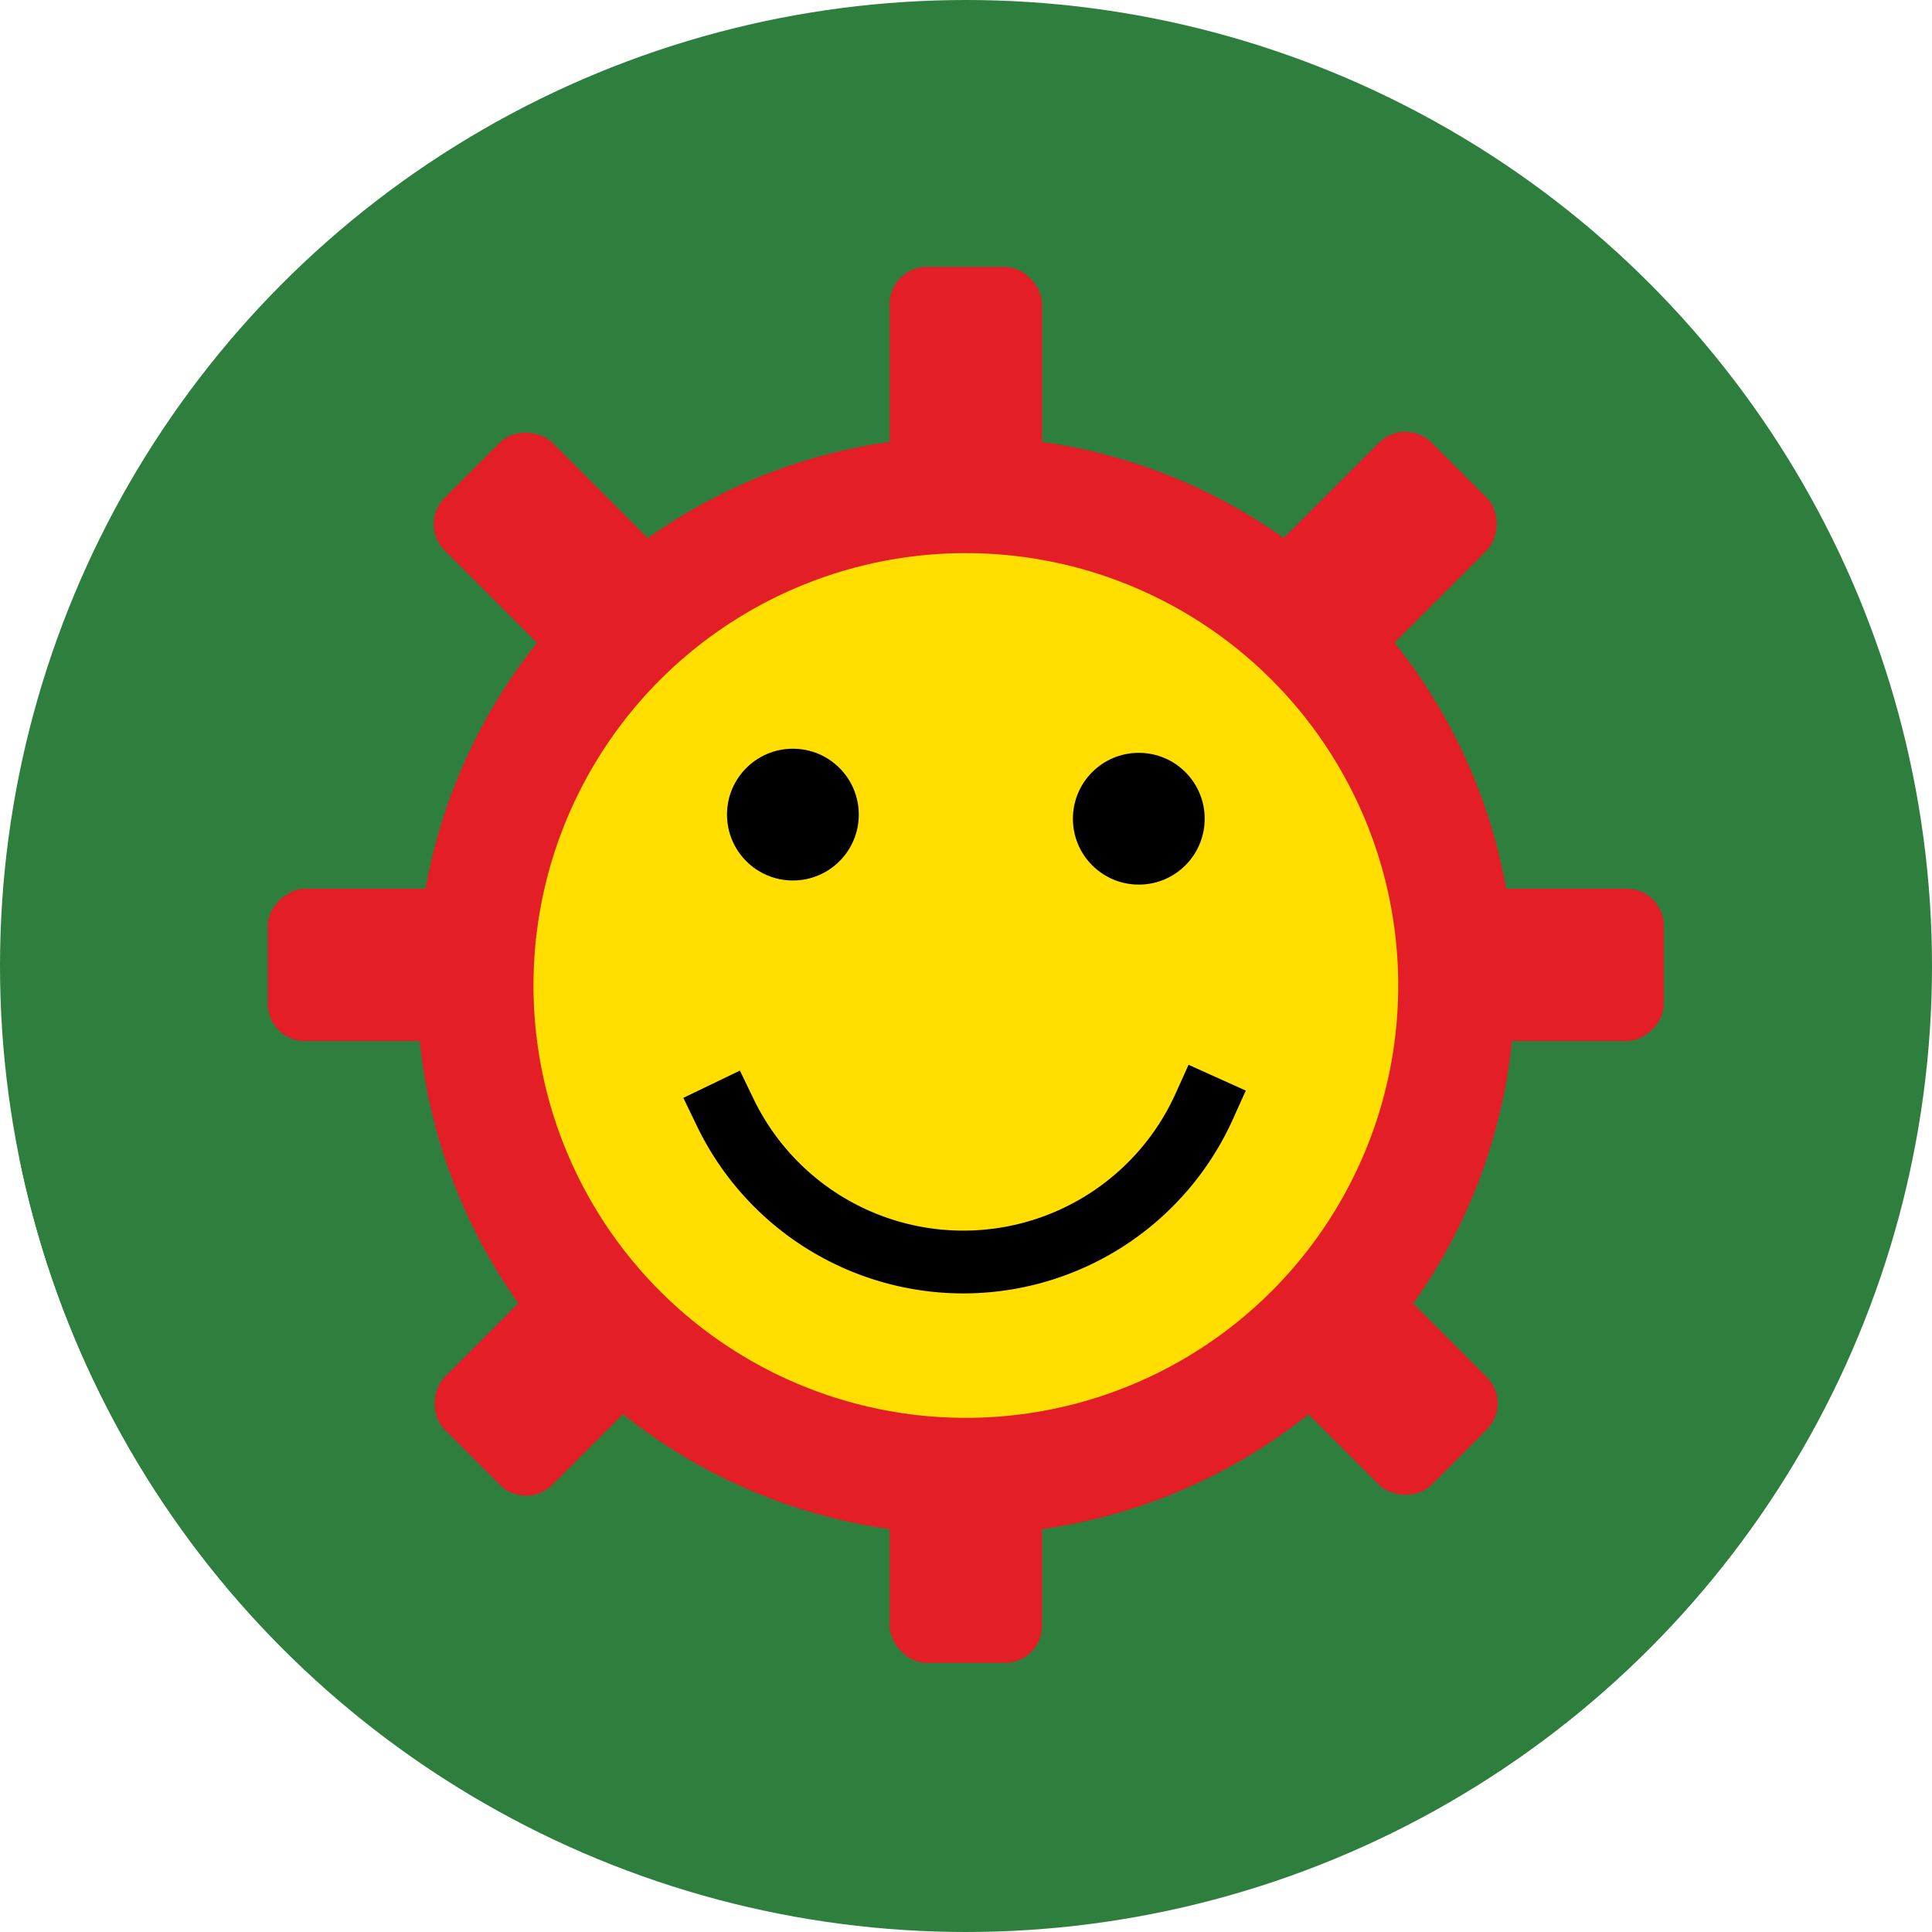 <?xml version="1.0" encoding="UTF-8" standalone="no"?>
<!-- Created with Inkscape (http://www.inkscape.org/) -->

<svg
   xmlns:dc="http://purl.org/dc/elements/1.1/"
   xmlns:cc="http://creativecommons.org/ns#"
   xmlns:rdf="http://www.w3.org/1999/02/22-rdf-syntax-ns#"
   xmlns:svg="http://www.w3.org/2000/svg"
   xmlns="http://www.w3.org/2000/svg"
   xmlns:sodipodi="http://sodipodi.sourceforge.net/DTD/sodipodi-0.dtd"
   xmlns:inkscape="http://www.inkscape.org/namespaces/inkscape"
   sodipodi:docname="im-gadugadu.svg"
   inkscape:version="0.91 r13725"
   version="1.1"
   id="svg2"
   viewBox="0 0 256 256"
   height="256"
   width="256">
  <sodipodi:namedview
     inkscape:window-maximized="1"
     inkscape:window-y="27"
     inkscape:window-x="0"
     inkscape:window-height="836"
     inkscape:window-width="1600"
     units="px"
     showgrid="false"
     inkscape:current-layer="layer1"
     inkscape:document-units="px"
     inkscape:cy="128"
     inkscape:cx="-66.560005"
     inkscape:zoom="2.0507812"
     inkscape:pageshadow="2"
     inkscape:pageopacity="0.0"
     borderopacity="1.0"
     bordercolor="#666666"
     pagecolor="#ffffff"
     id="base" />
  <defs
     id="defs4">
    <marker
       inkscape:isstock="true"
       style="overflow:visible;"
       id="Arrow1Mend"
       refX="0.0"
       refY="0.0"
       orient="auto"
       inkscape:stockid="Arrow1Mend">
      <path
         transform="scale(0.4) rotate(180) translate(10,0)"
         style="fill-rule:evenodd;stroke:#000000;stroke-width:1pt;stroke-opacity:1;fill:#000000;fill-opacity:1"
         d="M 0.0,0.0 L 5.0,-5.0 L -12.5,0.0 L 5.0,5.0 L 0.0,0.0 z "
         id="path5459" />
    </marker>
    <marker
       inkscape:stockid="Arrow1Mend"
       orient="auto"
       refY="0.0"
       refX="0.0"
       id="marker7388"
       style="overflow:visible;"
       inkscape:isstock="true">
      <path
         id="path7390"
         d="M 0.0,0.0 L 5.0,-5.0 L -12.5,0.0 L 5.0,5.0 L 0.0,0.0 z "
         style="fill-rule:evenodd;stroke:#000000;stroke-width:1pt;stroke-opacity:1;fill:none;fill-opacity:1"
         transform="scale(0.4) rotate(180) translate(10,0)" />
    </marker>
    <clipPath
       clipPathUnits="userSpaceOnUse"
       id="clipPath5002">
      <g
         id="g5004">
        <path
           transform="translate(0,796.362)"
           inkscape:connector-curvature="0"
           id="path5006"
           d="M 88.118,249.435 C 46.103,235.291 14.771,201.687 4.134,159.361 1.338,148.236 0.923,144.163 0.926,127.889 0.928,117.472 1.134,112.014 1.658,108.541 4.465,89.913 12.177,70.638 23.043,55.086 c 3.959,-5.666 8.345,-10.931 9.102,-10.926 0.328,0.002 10.489,18.31 22.579,40.683 12.09,22.373 22.375,41.335 22.854,42.136 0.479,0.802 0.925,2.441 0.99,3.643 0.343,6.316 2.524,14.21 5.642,20.423 2.954,5.887 5.065,8.733 10.435,14.067 6.714,6.67 12.889,10.286 21.732,12.729 3.166,0.874 5.105,1.05 11.575,1.05 8.826,0 12.602,-0.762 19.264,-3.887 2.046,-0.96 3.937,-1.665 4.202,-1.568 0.265,0.097 -11.056,17.665 -25.157,39.038 l -25.639,38.861 -3.094,0.112 c -2.555,0.093 -4.195,-0.258 -9.409,-2.014 z"
           style="fill:#0f9d58;fill-opacity:1;stroke:none;stroke-width:4.858;stroke-linejoin:round;stroke-miterlimit:4;stroke-dasharray:none;stroke-opacity:1" />
        <path
           inkscape:connector-curvature="0"
           id="path5008"
           d="m 112.36,1051.517 c -10.001,-1.45 -12.156,-1.82 -12.532,-2.156 -0.249,-0.222 1.738,-3.748 4.55,-8.072 7.166,-11.021 49.772,-74.648 50.259,-75.055 3.575,-2.992 8.635,-8.041 10.575,-10.554 3.362,-4.353 7.558,-12.914 9.065,-18.494 6.193,-22.925 -2.593,-47.152 -21.7,-59.837 l -2.961,-1.966 17.025,0.296 c 9.364,0.163 31.17,0.434 48.459,0.603 l 31.435,0.307 1.546,4.189 c 2.246,6.086 4.678,15.095 5.935,21.982 1.525,8.36 1.925,28.859 0.739,37.828 -3.08,23.278 -12.813,45.72 -27.802,64.106 -20.476,25.117 -51.46,42.197 -84.146,46.389 -5.312,0.681 -26.646,0.986 -30.446,0.436 z"
           style="fill:#f4b400;fill-opacity:1;stroke:none;stroke-width:4.858;stroke-linejoin:round;stroke-miterlimit:4;stroke-dasharray:none;stroke-opacity:1" />
        <path
           transform="translate(0,796.362)"
           inkscape:connector-curvature="0"
           id="path5010"
           d="M 67.99,108.873 C 41.284,59.576 33.29,45.149 32.234,44.345 31.651,43.901 32.811,42.55 38.696,36.815 53.436,22.45 68.809,13.041 87.839,6.736 101.687,2.148 112.582,0.437 127.951,0.437 c 21.31,0 37.805,3.81 56.835,13.126 25.294,12.383 46.194,33.579 58.52,59.346 1.611,3.369 2.93,6.372 2.93,6.675 0,0.56 -10.549,0.495 -71.165,-0.437 l -24.288,-0.374 -3.931,-1.764 c -6.757,-3.033 -10.646,-3.84 -18.658,-3.868 -5.03,-0.018 -7.979,0.208 -10.316,0.788 -14.508,3.604 -26.283,12.948 -33.292,26.419 -3.585,6.891 -5.247,13.082 -6.332,23.583 l -0.337,3.267 -9.927,-18.326 z"
           style="fill:#db4437;fill-opacity:1;stroke:none;stroke-width:10;stroke-linejoin:round;stroke-miterlimit:4;stroke-dasharray:none;stroke-opacity:1" />
      </g>
    </clipPath>
    <radialGradient
       id="SVGID21"
       cx="278.96"
       cy="216.92"
       r="322.22"
       gradientTransform="matrix(0.71,0,0,-0.697,-12.931,1000.262)"
       gradientUnits="userSpaceOnUse">
      <stop
         offset="0.119"
         stop-color="#ffffff"
         id="stop131" />
      <stop
         offset="0.122"
         stop-color="#fffffa"
         id="stop133" />
      <stop
         offset="0.25"
         stop-color="#ffe560"
         id="stop135" />
      <stop
         offset="0.287"
         stop-color="#ffdf56"
         id="stop137" />
      <stop
         offset="0.347"
         stop-color="#f8d03b"
         id="stop139" />
      <stop
         offset="0.406"
         stop-color="#f0be1b"
         id="stop141" />
      <stop
         offset="0.473"
         stop-color="#eb9d23"
         id="stop143" />
      <stop
         offset="0.548"
         stop-color="#e57c27"
         id="stop145" />
      <stop
         offset="0.765"
         stop-color="#dd5626"
         id="stop147" />
      <stop
         offset="0.903"
         stop-color="#c33a28"
         id="stop149" />
      <stop
         offset="1"
         stop-color="#b02228"
         id="stop151" />
    </radialGradient>
    <clipPath
       clipPathUnits="userSpaceOnUse"
       id="clipPath6128">
      <circle
         r="128"
         cy="925.362"
         cx="128"
         id="circle6130"
         style="opacity:1;fill:#4285f4;fill-opacity:1;stroke:none;stroke-width:20.52;stroke-linecap:round;stroke-linejoin:round;stroke-miterlimit:4;stroke-dasharray:none;stroke-opacity:1" />
    </clipPath>
    <clipPath
       id="clipPath6618"
       clipPathUnits="userSpaceOnUse">
      <circle
         r="128"
         cy="925.362"
         cx="128"
         id="circle6620"
         style="opacity:1;fill:#4285f4;fill-opacity:1;stroke:none;stroke-width:20.52;stroke-linecap:round;stroke-linejoin:round;stroke-miterlimit:4;stroke-dasharray:none;stroke-opacity:1" />
    </clipPath>
    <clipPath
       id="clipPath5300"
       clipPathUnits="userSpaceOnUse">
      <circle
         r="128"
         cy="925.362"
         cx="128"
         id="circle5302"
         style="opacity:1;fill:#3f71aa;fill-opacity:1;stroke:none;stroke-width:20.52;stroke-linecap:round;stroke-linejoin:round;stroke-miterlimit:4;stroke-dasharray:none;stroke-opacity:1" />
    </clipPath>
    <clipPath
       id="clipPath5390"
       clipPathUnits="userSpaceOnUse">
      <circle
         r="128"
         cy="925.362"
         cx="128"
         id="circle5392"
         style="opacity:1;fill:#3f71aa;fill-opacity:1;stroke:none;stroke-width:20.52;stroke-linecap:round;stroke-linejoin:round;stroke-miterlimit:4;stroke-dasharray:none;stroke-opacity:1" />
    </clipPath>
    <clipPath
       clipPathUnits="userSpaceOnUse"
       id="clipPath5032">
      <circle
         r="128"
         cy="927.044"
         cx="128"
         id="circle5034"
         style="opacity:1;fill:#aa9a3f;fill-opacity:1;stroke:none;stroke-width:20.52;stroke-linecap:round;stroke-linejoin:round;stroke-miterlimit:4;stroke-dasharray:none;stroke-opacity:1" />
    </clipPath>
    <clipPath
       id="clipPath4424"
       clipPathUnits="userSpaceOnUse">
      <circle
         r="128"
         cy="924.362"
         cx="128"
         id="circle4426"
         style="opacity:1;fill:#6996c8;fill-opacity:1;stroke:none;stroke-width:20.52;stroke-linecap:round;stroke-linejoin:round;stroke-miterlimit:4;stroke-dasharray:none;stroke-opacity:1" />
    </clipPath>
    <clipPath
       clipPathUnits="userSpaceOnUse"
       id="clipPath4768">
      <circle
         r="114.372"
         cy="921.924"
         cx="128"
         id="circle4770"
         style="opacity:1;fill:#6996c8;fill-opacity:1;stroke:none;stroke-width:20.52;stroke-linecap:round;stroke-linejoin:round;stroke-miterlimit:4;stroke-dasharray:none;stroke-opacity:1" />
    </clipPath>
  </defs>
  <g
     transform="translate(0,-796.362)"
     id="layer1"
     inkscape:groupmode="layer"
     inkscape:label="Layer 1">
    <path
       inkscape:connector-curvature="0"
       id="path4913"
       d="M 154.474,968.81 101.04,1048.476 0.486,1048.962 0,842.024 l 33.032,-2.429 45.176,83.552 21.374,35.461 26.717,13.116 z"
       style="fill:none;fill-rule:evenodd;stroke:none;stroke-width:1px;stroke-linecap:butt;stroke-linejoin:miter;stroke-opacity:1" />
    <circle
       style="opacity:1;fill:#2e7f3d;fill-opacity:1;stroke:none;stroke-width:20.52;stroke-linecap:round;stroke-linejoin:round;stroke-miterlimit:4;stroke-dasharray:none;stroke-opacity:1"
       id="path4152"
       cx="128"
       cy="924.362"
       r="128" />
    <ellipse
       style="opacity:1;fill:#ffde00;fill-opacity:1;stroke:#e41e26;stroke-width:13.801;stroke-linecap:square;stroke-linejoin:round;stroke-miterlimit:4;stroke-dasharray:none;stroke-opacity:1"
       id="ellipse4257"
       cx="128"
       cy="924.362"
       r="58.099" />
    <g
       transform="matrix(1.119,0,0,1.119,-15.252,-107.416)"
       id="g4265"
       clip-path="url(#clipPath4768)"
       style="fill:#2e7f3d;fill-opacity:1;stroke:none;stroke-opacity:1">
      <path
         sodipodi:nodetypes="sssssssss"
         inkscape:connector-curvature="0"
         id="rect4233"
         d="m 737.776,478.738 9.265,0 c 2.431,0 4.389,1.957 4.389,4.389 l 0,156.526 c 0,2.431 -1.957,4.389 -4.389,4.389 l -9.265,0 c -2.431,0 -4.389,-1.957 -4.389,-4.389 l 0,-156.526 c 0,-2.431 1.957,-4.389 4.389,-4.389 z"
         style="opacity:1;fill:#2e7f3d;fill-opacity:1;stroke:none;stroke-width:5;stroke-linecap:square;stroke-linejoin:round;stroke-miterlimit:4;stroke-dasharray:none;stroke-opacity:1"
         transform="matrix(0.707,0.707,-0.707,0.707,0,0)" />
      <path
         sodipodi:nodetypes="sssssssss"
         inkscape:connector-curvature="0"
         id="rect4235"
         d="m 917.292,-210.651 9.265,0 c 2.431,0 4.389,1.957 4.389,4.389 l 0,156.526 c 0,2.431 -1.957,4.389 -4.389,4.389 l -9.265,0 c -2.431,0 -4.389,-1.957 -4.389,-4.389 l 0,-156.526 c 0,-2.431 1.957,-4.389 4.389,-4.389 z"
         style="opacity:1;fill:#2e7f3d;fill-opacity:1;stroke:none;stroke-width:5;stroke-linecap:square;stroke-linejoin:round;stroke-miterlimit:4;stroke-dasharray:none;stroke-opacity:1"
         transform="matrix(0,1,-1,0,0,0)" />
      <path
         sodipodi:nodetypes="sssssssss"
         inkscape:connector-curvature="0"
         id="rect4237"
         d="m 556.757,-825.06 9.265,0 c 2.431,0 4.389,1.957 4.389,4.389 l 0,156.526 c 0,2.431 -1.957,4.389 -4.389,4.389 l -9.265,0 c -2.431,0 -4.389,-1.957 -4.389,-4.389 l 0,-156.526 c 0,-2.431 1.957,-4.389 4.389,-4.389 z"
         style="opacity:1;fill:#2e7f3d;fill-opacity:1;stroke:none;stroke-width:5;stroke-linecap:square;stroke-linejoin:round;stroke-miterlimit:4;stroke-dasharray:none;stroke-opacity:1"
         transform="matrix(-0.707,0.707,-0.707,-0.707,0,0)" />
      <g
         id="g4261"
         transform="translate(-0.731,0)"
         style="fill:#2e7f3d;fill-opacity:1;stroke:none;stroke-opacity:1">
        <path
           id="path4246"
           d="m 116.053,904.126 a 7.802,7.802 0 0 1 -7.802,7.802 7.802,7.802 0 0 1 -7.802,-7.802 7.802,7.802 0 0 1 7.802,-7.802 7.802,7.802 0 0 1 7.802,7.802 z"
           style="opacity:1;fill:#2e7f3d;fill-opacity:1;stroke:none;stroke-width:15;stroke-linecap:square;stroke-linejoin:round;stroke-miterlimit:4;stroke-dasharray:none;stroke-opacity:1" />
        <path
           id="circle4248"
           d="m 157.013,904.614 a 7.802,7.802 0 0 1 -7.802,7.802 7.802,7.802 0 0 1 -7.802,-7.802 7.802,7.802 0 0 1 7.802,-7.802 7.802,7.802 0 0 1 7.802,7.802 z"
           style="opacity:1;fill:#2e7f3d;fill-opacity:1;stroke:none;stroke-width:15;stroke-linecap:square;stroke-linejoin:round;stroke-miterlimit:4;stroke-dasharray:none;stroke-opacity:1" />
      </g>
      <path
         id="circle4259"
         d="m 527.926,791.328 a 31.284,31.284 0 0 1 -18.063,28.353 31.284,31.284 0 0 1 -33.331,-4.388"
         style="opacity:1;fill:#2e7f3d;fill-opacity:1;stroke:none;stroke-width:7.431;stroke-linecap:square;stroke-linejoin:round;stroke-miterlimit:4;stroke-dasharray:none;stroke-opacity:1"
         transform="matrix(0.912,0.411,-0.411,0.912,0,0)" />
      <g
         id="g4638"
         style="fill:#2e7f3d;fill-opacity:1;stroke:none;stroke-opacity:1">
        <g
           id="g4640"
           style="opacity:1;fill:#2e7f3d;fill-opacity:1;stroke:none;stroke-width:5;stroke-linecap:square;stroke-linejoin:round;stroke-miterlimit:4;stroke-dasharray:none;stroke-opacity:1">
          <path
             id="path4642"
             d="M123.368 839.273L132.632 839.273L-79.5 1051.405L-88.764 1051.405Z"
             style="fill:#2e7f3d;fill-opacity:1;stroke:none;stroke-opacity:1" />
          <path
             id="path4644"
             d="M132.632 839.273C135.064 839.273 137.021 841.23 137.021 843.661L-75.111 1055.793C-75.111 1053.362 -77.068 1051.405 -79.5 1051.405Z"
             style="fill:#2e7f3d;fill-opacity:1;stroke:none;stroke-opacity:1" />
          <path
             id="path4646"
             d="M137.021 843.661L137.021 1000.187L-75.111 1212.319L-75.111 1055.793Z"
             style="fill:#2e7f3d;fill-opacity:1;stroke:none;stroke-opacity:1" />
          <path
             id="path4648"
             d="M137.021 1000.187C137.021 1001.403 136.532 1002.5 135.738 1003.293L-76.394 1215.425C-75.6 1214.632 -75.111 1213.535 -75.111 1212.319Z"
             style="fill:#2e7f3d;fill-opacity:1;stroke:none;stroke-opacity:1" />
          <path
             id="path4650"
             d="M135.738 1003.293C134.945 1004.086 133.848 1004.576 132.632 1004.576L-79.5 1216.708C-78.284 1216.708 -77.187 1216.218 -76.394 1215.425Z"
             style="fill:#2e7f3d;fill-opacity:1;stroke:none;stroke-opacity:1" />
          <path
             id="path4652"
             d="M132.632 1004.576L123.368 1004.576L-88.764 1216.708L-79.5 1216.708Z"
             style="fill:#2e7f3d;fill-opacity:1;stroke:none;stroke-opacity:1" />
          <path
             id="path4654"
             d="M123.368 1004.576C120.936 1004.576 118.979 1002.618 118.979 1000.187L-93.153 1212.319C-93.153 1214.75 -91.196 1216.708 -88.764 1216.708Z"
             style="fill:#2e7f3d;fill-opacity:1;stroke:none;stroke-opacity:1" />
          <path
             id="path4656"
             d="M118.979 1000.187L118.979 843.661L-93.153 1055.793L-93.153 1212.319Z"
             style="fill:#2e7f3d;fill-opacity:1;stroke:none;stroke-opacity:1" />
          <path
             id="path4658"
             d="M118.979 843.661C118.979 842.446 119.468 841.348 120.262 840.555L-91.87 1052.687C-92.664 1053.48 -93.153 1054.578 -93.153 1055.793Z"
             style="fill:#2e7f3d;fill-opacity:1;stroke:none;stroke-opacity:1" />
          <path
             id="path4660"
             d="M120.262 840.555C121.055 839.762 122.152 839.273 123.368 839.273L-88.764 1051.405C-89.98 1051.405 -91.077 1051.894 -91.87 1052.687Z"
             style="fill:#2e7f3d;fill-opacity:1;stroke:none;stroke-opacity:1" />
        </g>
        <path
           sodipodi:nodetypes="sssssssss"
           inkscape:connector-curvature="0"
           id="rect4231"
           d="m 123.368,839.273 9.265,0 c 2.431,0 4.389,1.957 4.389,4.389 l 0,156.526 c 0,2.431 -1.957,4.389 -4.389,4.389 l -9.265,0 c -2.431,0 -4.389,-1.957 -4.389,-4.389 l 0,-156.526 c 0,-2.431 1.957,-4.389 4.389,-4.389 z"
           style="opacity:1;fill:#2e7f3d;fill-opacity:1;stroke:none;stroke-width:5;stroke-linecap:square;stroke-linejoin:round;stroke-miterlimit:4;stroke-dasharray:none;stroke-opacity:1" />
      </g>
      <g
         id="g4663"
         style="fill:#2e7f3d;fill-opacity:1;stroke:none;stroke-opacity:1">
        <g
           id="g4665"
           style="opacity:1;fill:#2e7f3d;fill-opacity:1;stroke:none;stroke-width:13.801;stroke-linecap:square;stroke-linejoin:round;stroke-miterlimit:4;stroke-dasharray:none;stroke-opacity:1">
          <path
             id="path4667"
             d="M186.099 924.362C186.099 938.947 180.725 952.277 171.849 962.48L-40.283 1174.612C-31.407 1164.409 -26.033 1151.079 -26.033 1136.494Z"
             style="fill:#2e7f3d;fill-opacity:1;stroke:none;stroke-opacity:1" />
          <path
             id="path4669"
             d="M171.849 962.48C161.197 974.723 145.502 982.462 128.0 982.462L-84.132 1194.594C-66.63 1194.594 -50.935 1186.855 -40.283 1174.612Z"
             style="fill:#2e7f3d;fill-opacity:1;stroke:none;stroke-opacity:1" />
          <path
             id="path4671"
             d="M128.0 982.462C64.419 975.892 62.416 912.033 92.58 881.869L-119.552 1094.001C-149.716 1124.165 -147.713 1188.024 -84.132 1194.594Z"
             style="fill:#2e7f3d;fill-opacity:1;stroke:none;stroke-opacity:1" />
          <path
             id="path4673"
             d="M92.58 881.869C101.711 872.738 113.79 866.695 128.0 866.263L-84.132 1078.395C-98.342 1078.827 -110.421 1084.87 -119.552 1094.001Z"
             style="fill:#2e7f3d;fill-opacity:1;stroke:none;stroke-opacity:1" />
          <path
             id="path4675"
             d="M128.0 866.263C160.087 866.263 186.099 892.275 186.099 924.362L-26.033 1136.494C-26.033 1104.407 -52.045 1078.395 -84.132 1078.395Z"
             style="fill:#2e7f3d;fill-opacity:1;stroke:none;stroke-opacity:1" />
        </g>
        <path
           sodipodi:nodetypes="sccs"
           inkscape:connector-curvature="0"
           id="path3417"
           d="m 186.099,924.362 c 0,32.087 -26.012,58.099 -58.099,58.099 -82.828,-8.558 -61.153,-114.34 0,-116.199 32.087,0 58.099,26.012 58.099,58.099 z"
           style="opacity:1;fill:#2e7f3d;fill-opacity:1;stroke:none;stroke-width:13.801;stroke-linecap:square;stroke-linejoin:round;stroke-miterlimit:4;stroke-dasharray:none;stroke-opacity:1" />
      </g>
    </g>
    <g
       id="g4276"
       transform="matrix(1.119,0,0,1.119,-15.252,-107.416)">
      <rect
         ry="4.389"
         y="839.273"
         x="118.979"
         height="165.303"
         width="18.042"
         id="rect4278"
         style="opacity:1;fill:#e41e26;fill-opacity:1;stroke:none;stroke-width:5;stroke-linecap:square;stroke-linejoin:round;stroke-miterlimit:4;stroke-dasharray:none;stroke-opacity:1" />
      <rect
         transform="matrix(0.707,0.707,-0.707,0.707,0,0)"
         style="opacity:1;fill:#e41e26;fill-opacity:1;stroke:none;stroke-width:5;stroke-linecap:square;stroke-linejoin:round;stroke-miterlimit:4;stroke-dasharray:none;stroke-opacity:1"
         id="rect4280"
         width="18.042"
         height="165.303"
         x="733.387"
         y="478.738"
         ry="4.389" />
      <rect
         ry="4.389"
         y="-210.651"
         x="912.903"
         height="165.303"
         width="18.042"
         id="rect4282"
         style="opacity:1;fill:#e41e26;fill-opacity:1;stroke:none;stroke-width:5;stroke-linecap:square;stroke-linejoin:round;stroke-miterlimit:4;stroke-dasharray:none;stroke-opacity:1"
         transform="matrix(0,1,-1,0,0,0)" />
      <rect
         transform="matrix(-0.707,0.707,-0.707,-0.707,0,0)"
         style="opacity:1;fill:#e41e26;fill-opacity:1;stroke:none;stroke-width:5;stroke-linecap:square;stroke-linejoin:round;stroke-miterlimit:4;stroke-dasharray:none;stroke-opacity:1"
         id="rect4284"
         width="18.042"
         height="165.303"
         x="552.368"
         y="-825.06"
         ry="4.389" />
      <circle
         r="58.099"
         cy="924.362"
         cx="128"
         id="circle4286"
         style="opacity:1;fill:#ffde00;fill-opacity:1;stroke:#e41e26;stroke-width:13.801;stroke-linecap:square;stroke-linejoin:round;stroke-miterlimit:4;stroke-dasharray:none;stroke-opacity:1" />
      <g
         style="fill:#000000;fill-opacity:1"
         transform="translate(-0.731,0)"
         id="g4288">
        <circle
           style="opacity:1;fill:#000000;fill-opacity:1;stroke:none;stroke-width:15;stroke-linecap:square;stroke-linejoin:round;stroke-miterlimit:4;stroke-dasharray:none;stroke-opacity:1"
           id="circle4290"
           cx="108.251"
           cy="904.126"
           r="7.802" />
        <circle
           r="7.802"
           cy="904.614"
           cx="149.211"
           id="circle4292"
           style="opacity:1;fill:#000000;fill-opacity:1;stroke:none;stroke-width:15;stroke-linecap:square;stroke-linejoin:round;stroke-miterlimit:4;stroke-dasharray:none;stroke-opacity:1" />
      </g>
      <path
         transform="matrix(0.912,0.411,-0.411,0.912,0,0)"
         sodipodi:open="true"
         d="m 527.926,791.328 a 31.284,31.284 0 0 1 -18.063,28.353 31.284,31.284 0 0 1 -33.331,-4.388"
         sodipodi:end="2.268928"
         sodipodi:start="0"
         sodipodi:ry="31.284327"
         sodipodi:rx="31.284327"
         sodipodi:cy="791.32843"
         sodipodi:cx="496.64191"
         sodipodi:type="arc"
         style="opacity:1;fill:#ffde00;fill-opacity:1;stroke:#000000;stroke-width:7.431;stroke-linecap:square;stroke-linejoin:round;stroke-miterlimit:4;stroke-dasharray:none;stroke-opacity:1"
         id="path4294" />
    </g>
  </g>
</svg>
